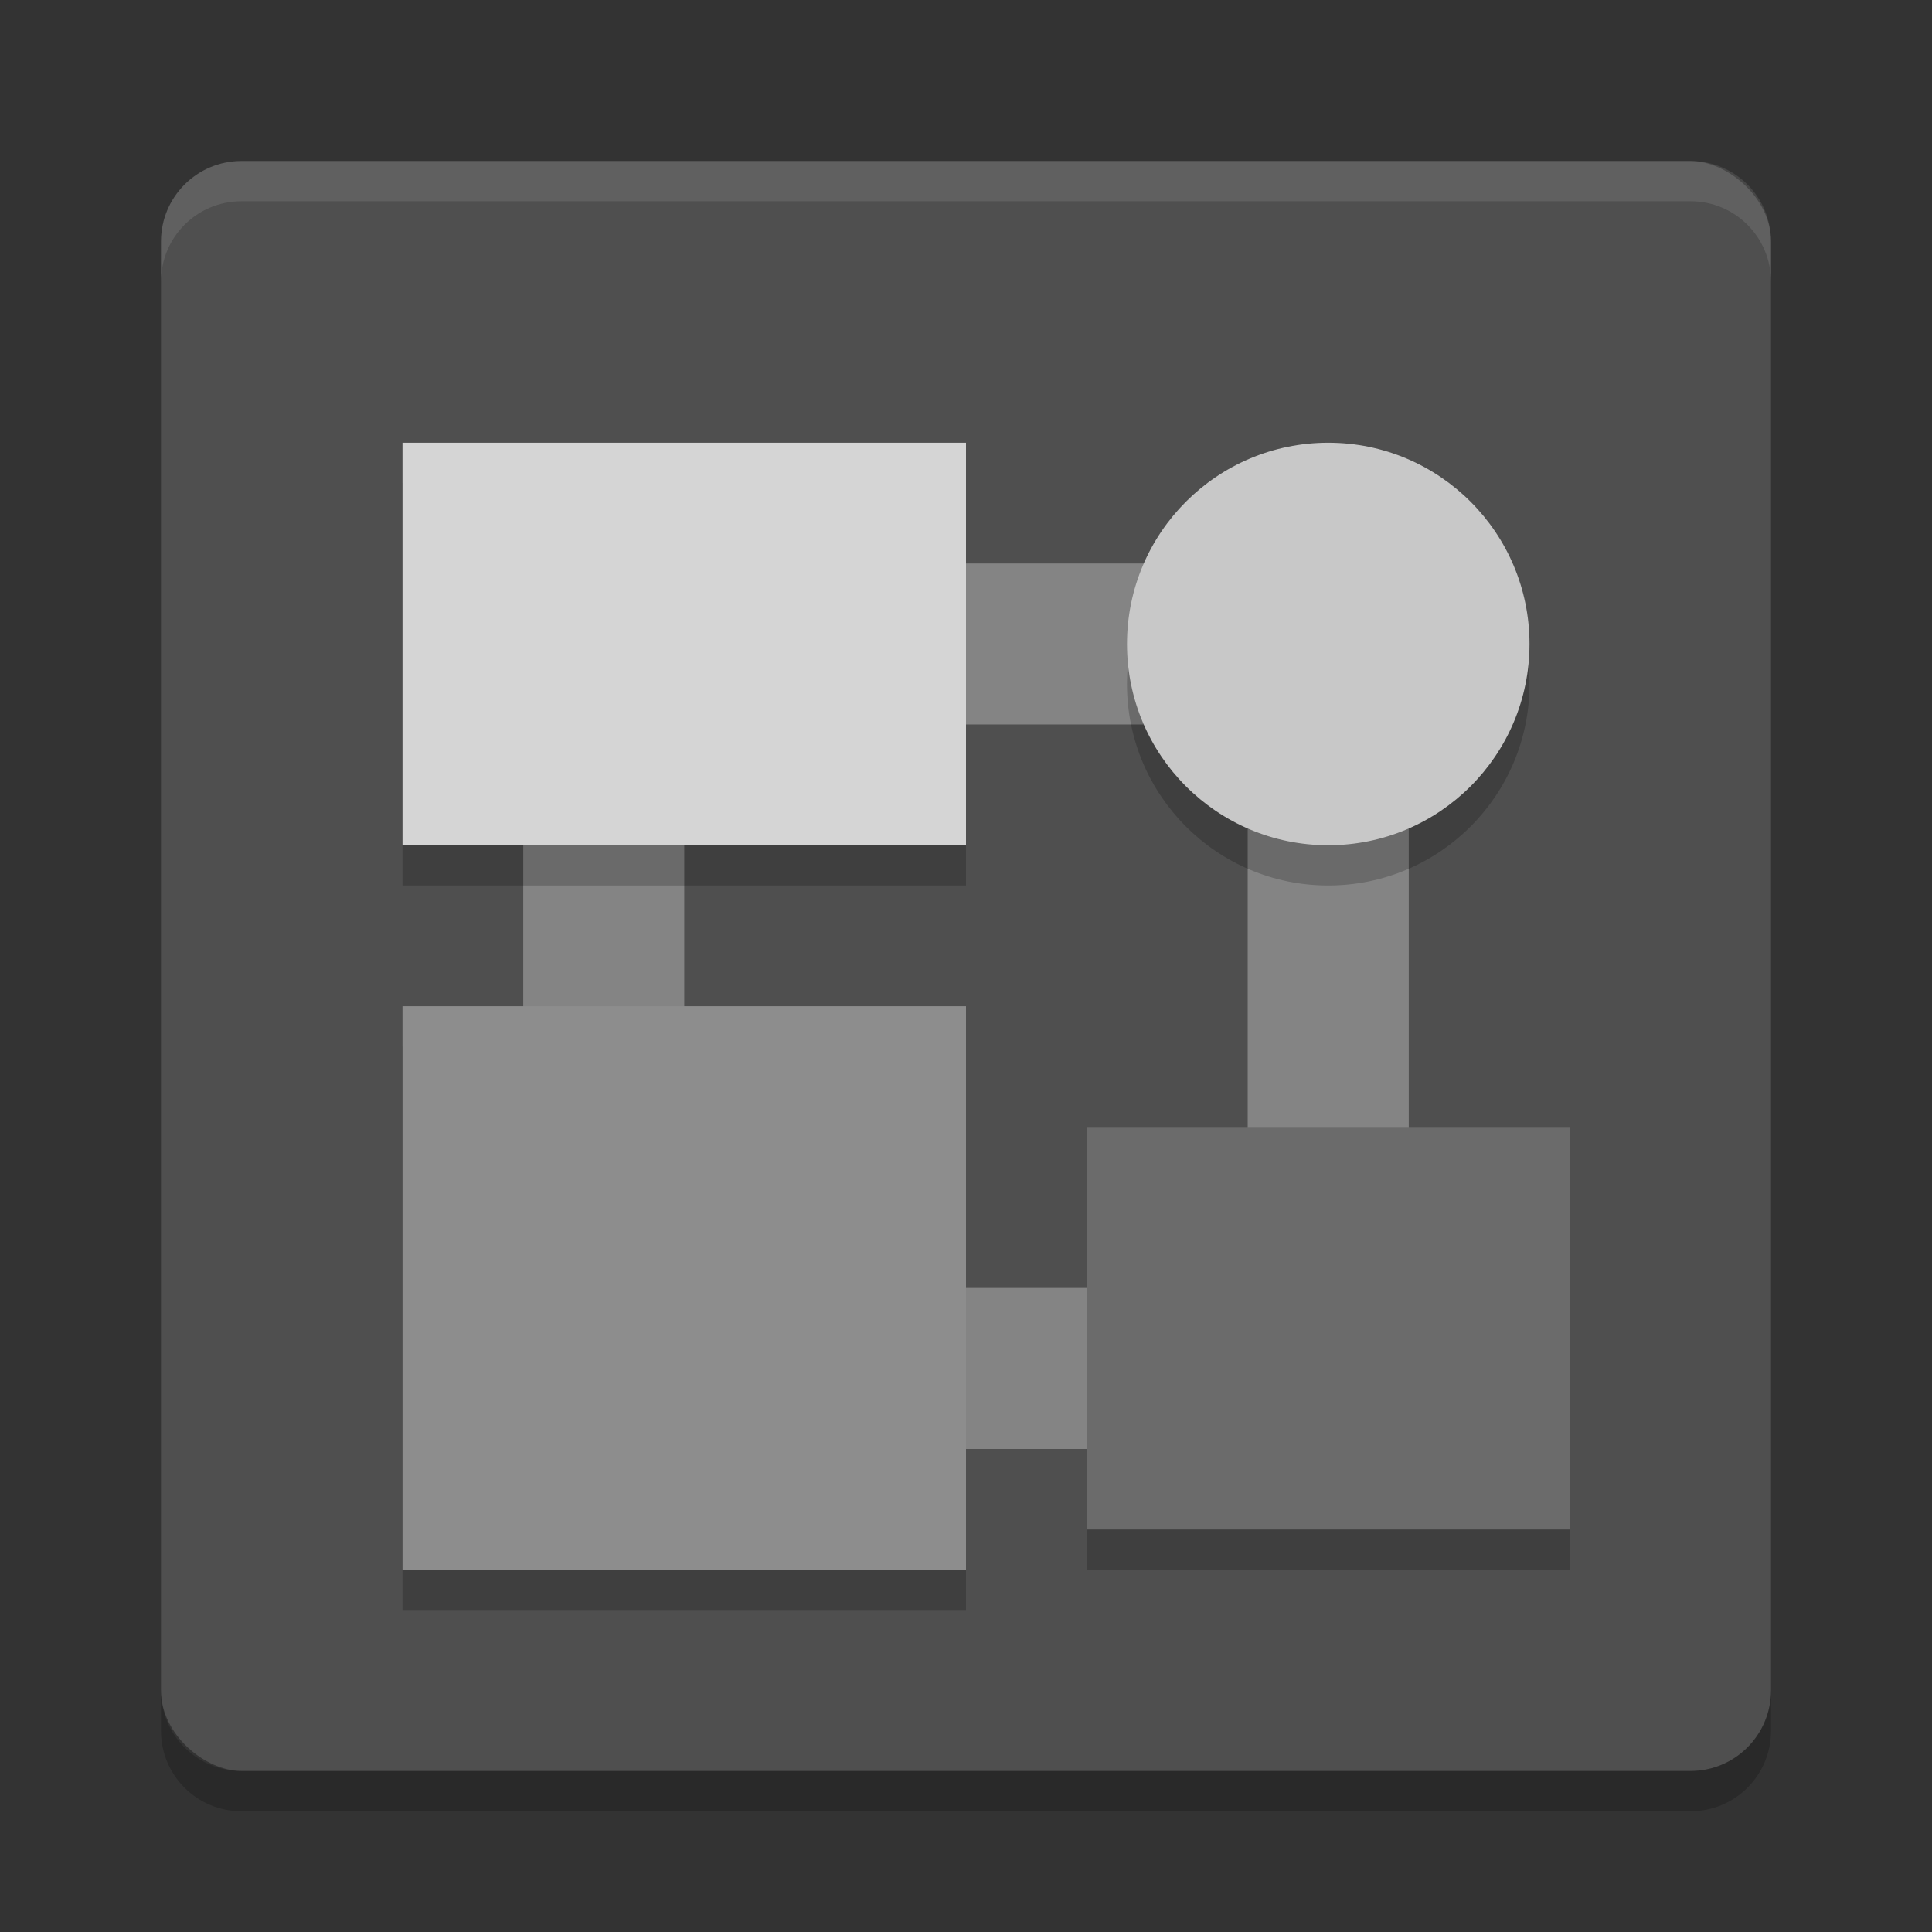 <svg xmlns="http://www.w3.org/2000/svg" width="48" height="48" version="1">
 <rect width="100%" height="100%" fill="#333333" stroke="none"/>
 <rect fill="#4f4f4f" width="40" height="40" x="-44" y="-44" rx="2" ry="2" transform="matrix(0,-1,-1,0,0,0)"/>
 <path fill="#fff" opacity=".1" d="m6 4c-1.108 0-2 0.892-2 2v1c0-1.108 0.892-2 2-2h36c1.108 0 2 0.892 2 2v-1c0-1.108-0.892-2-2-2h-36z"/>
 <path opacity=".2" d="m6 45c-1.108 0-2-0.892-2-2v-1c0 1.108 0.892 2 2 2h36c1.108 0 2-0.892 2-2v1c0 1.108-0.892 2-2 2h-36z"/>
 <path fill="#848484" d="m13 14v22h22v-22h-22zm4 4 13.999-0 0 13.999-13.999 0-0-13.999z"/>
 <rect opacity=".2" width="14" height="14" x="10" y="26"/>
 <rect fill="#8d8d8d" width="14" height="14" x="10" y="25"/>
 <rect opacity=".2" width="14" height="10" x="10" y="12"/>
 <rect fill="#d5d5d5" width="14" height="10" x="10" y="11"/>
 <circle opacity=".2" cx="33" cy="17" r="5"/>
 <circle fill="#c8c8c8" cx="33" cy="16" r="5"/>
 <rect opacity=".2" width="12" height="10" x="27" y="29"/>
 <rect fill="#6b6b6b" width="12" height="10" x="27" y="28"/>
</svg>
